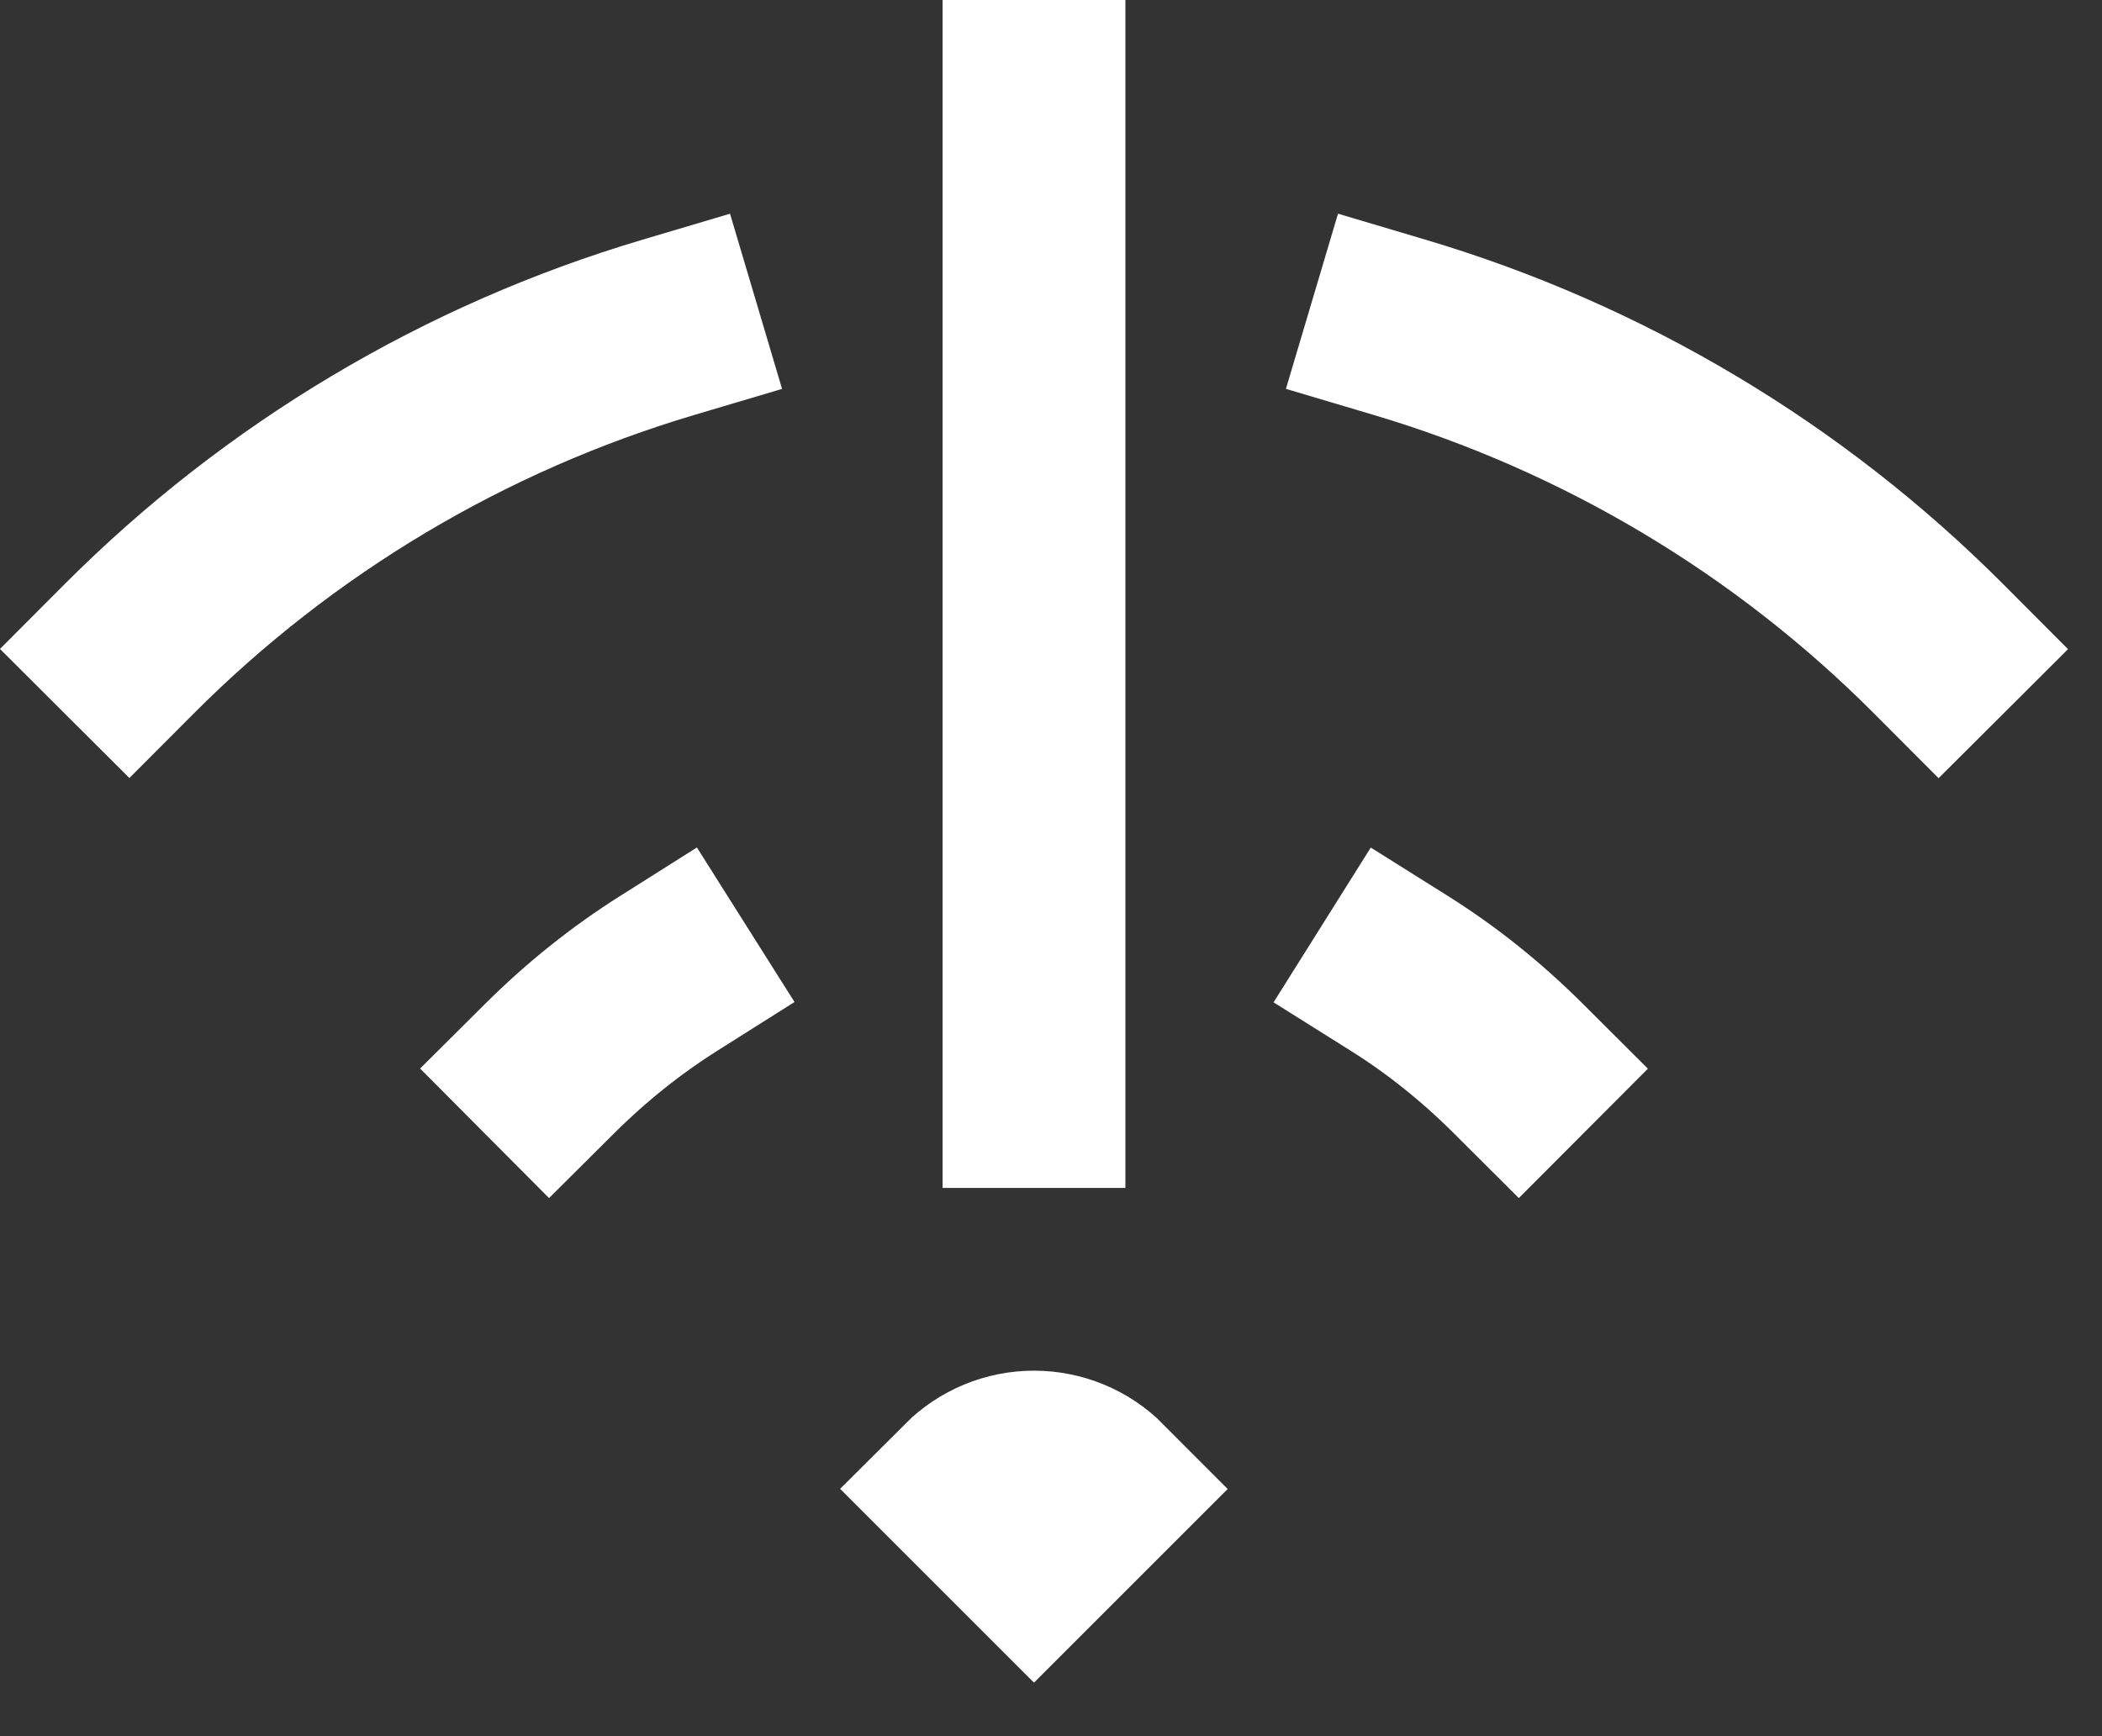 <svg width="23" height="19" viewBox="0 0 23 19" fill="none" xmlns="http://www.w3.org/2000/svg">
<rect x="0" y="0" width="23" height="19" fill="#333333" stroke="none"/>
<path d="M1.414 7.1C3.056 5.454 5.085 4.244 7.314 3.582M15.314 3.582C17.544 4.245 19.572 5.455 21.214 7.102M6.011 11.697C6.416 11.294 6.85 10.947 7.314 10.654M15.314 10.654C15.779 10.946 16.213 11.294 16.617 11.697M11.314 1V12M10.607 16.293C10.795 16.105 11.049 16 11.314 16C11.579 16 11.834 16.105 12.021 16.293L11.314 17L10.607 16.293Z" stroke="white" stroke-width="2" stroke-linecap="square"/>
</svg>
